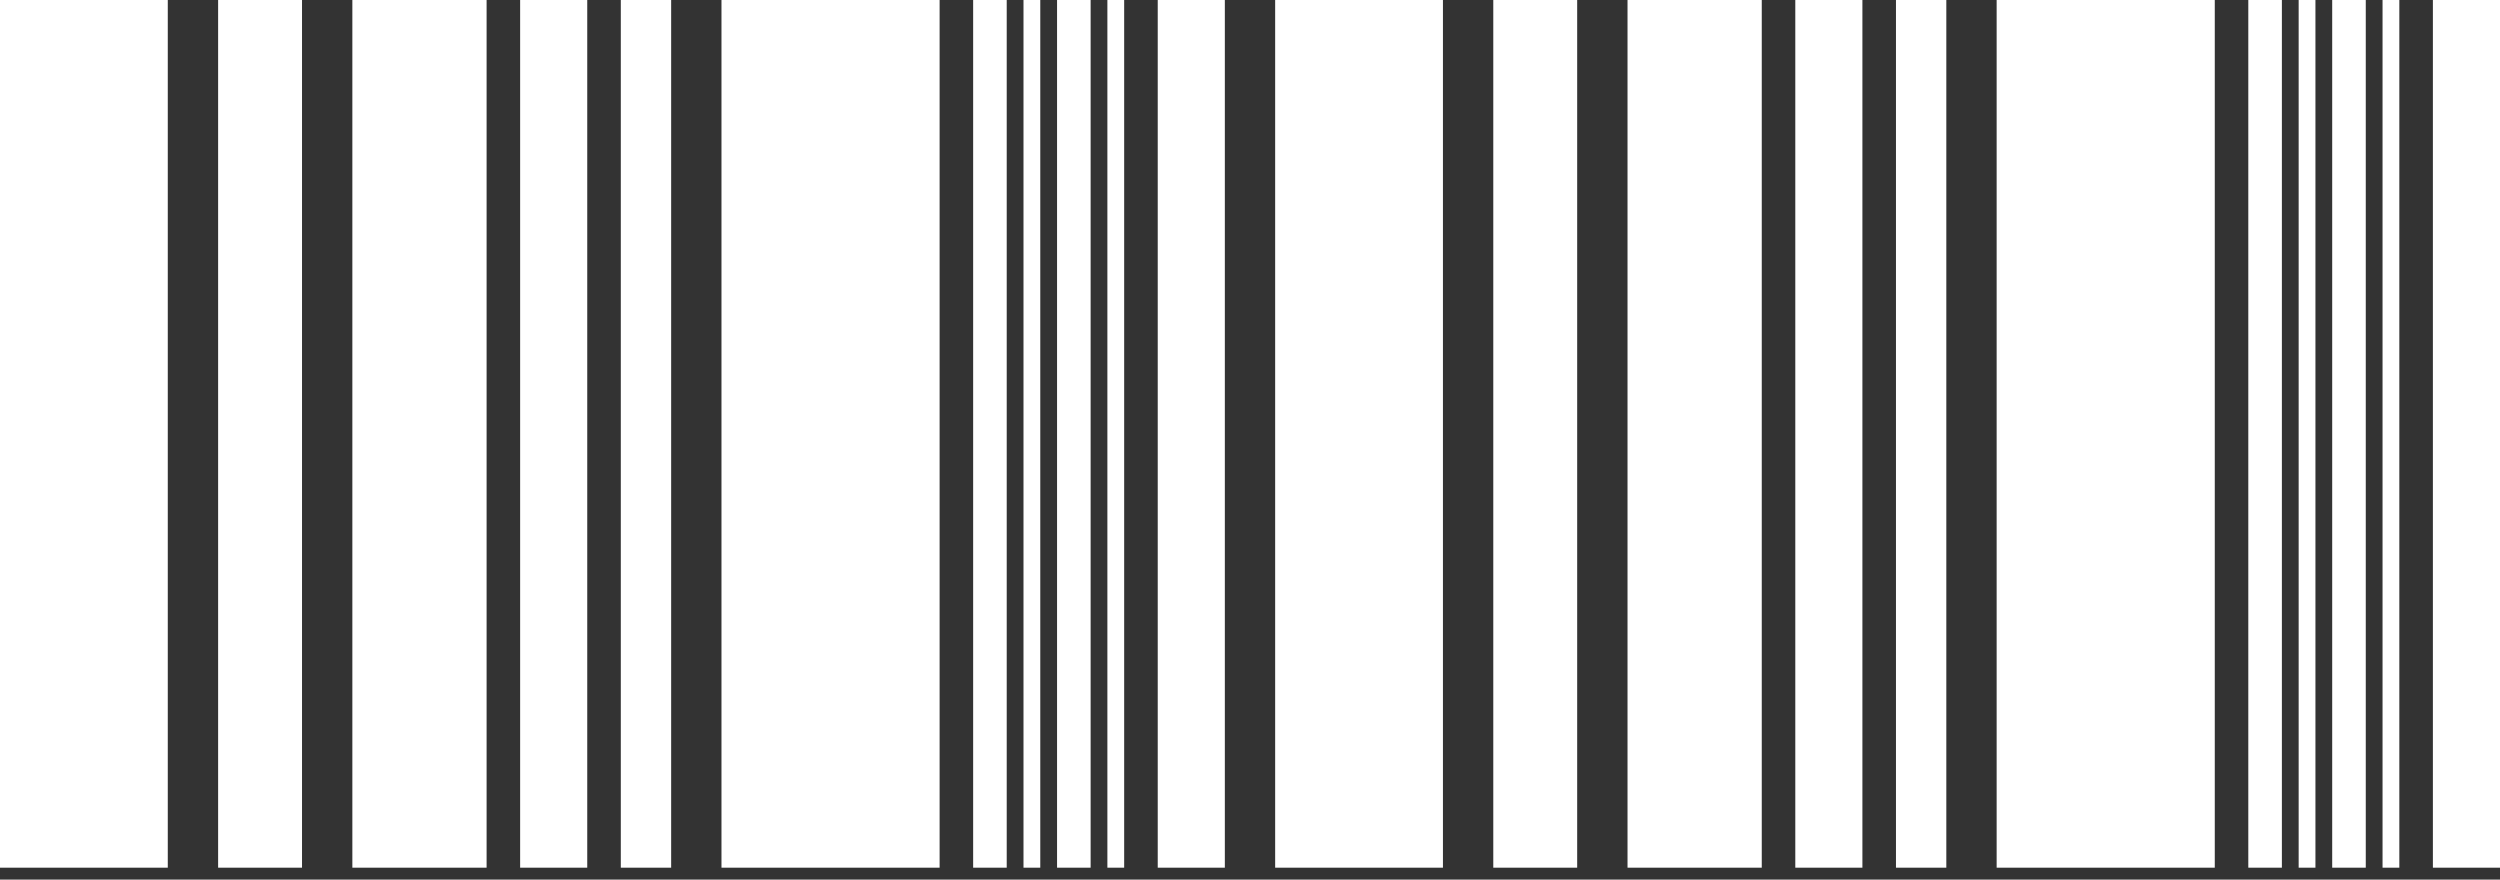 <svg width="108" height="38" viewBox="0 0 108 38" fill="none" xmlns="http://www.w3.org/2000/svg">
<rect x="0" y="0" width="108" height="38" fill="#333333" stroke="none"/>
<rect width="7.248" height="37.484" fill="white"/>
<rect x="55.087" width="7.248" height="37.484" fill="white"/>
<rect x="31.168" width="9.423" height="37.484" fill="white"/>
<rect x="86.255" width="9.423" height="37.484" fill="white"/>
<rect x="9.423" width="3.624" height="37.484" fill="white"/>
<rect x="64.51" width="3.624" height="37.484" fill="white"/>
<rect x="15.222" width="5.799" height="37.484" fill="white"/>
<rect x="70.309" width="5.799" height="37.484" fill="white"/>
<rect x="22.47" width="2.899" height="37.484" fill="white"/>
<rect x="77.557" width="2.899" height="37.484" fill="white"/>
<rect x="50.014" width="2.899" height="37.484" fill="white"/>
<rect x="105.101" width="2.899" height="37.484" fill="white"/>
<rect x="26.819" width="2.175" height="37.484" fill="white"/>
<rect x="81.906" width="2.175" height="37.484" fill="white"/>
<rect x="42.04" width="1.45" height="37.484" fill="white"/>
<rect x="97.127" width="1.45" height="37.484" fill="white"/>
<rect x="45.665" width="1.45" height="37.484" fill="white"/>
<rect x="100.751" width="1.45" height="37.484" fill="white"/>
<rect x="44.215" width="0.725" height="37.484" fill="white"/>
<rect x="99.302" width="0.725" height="37.484" fill="white"/>
<rect x="47.839" width="0.725" height="37.484" fill="white"/>
<rect x="102.926" width="0.725" height="37.484" fill="white"/>
</svg>
